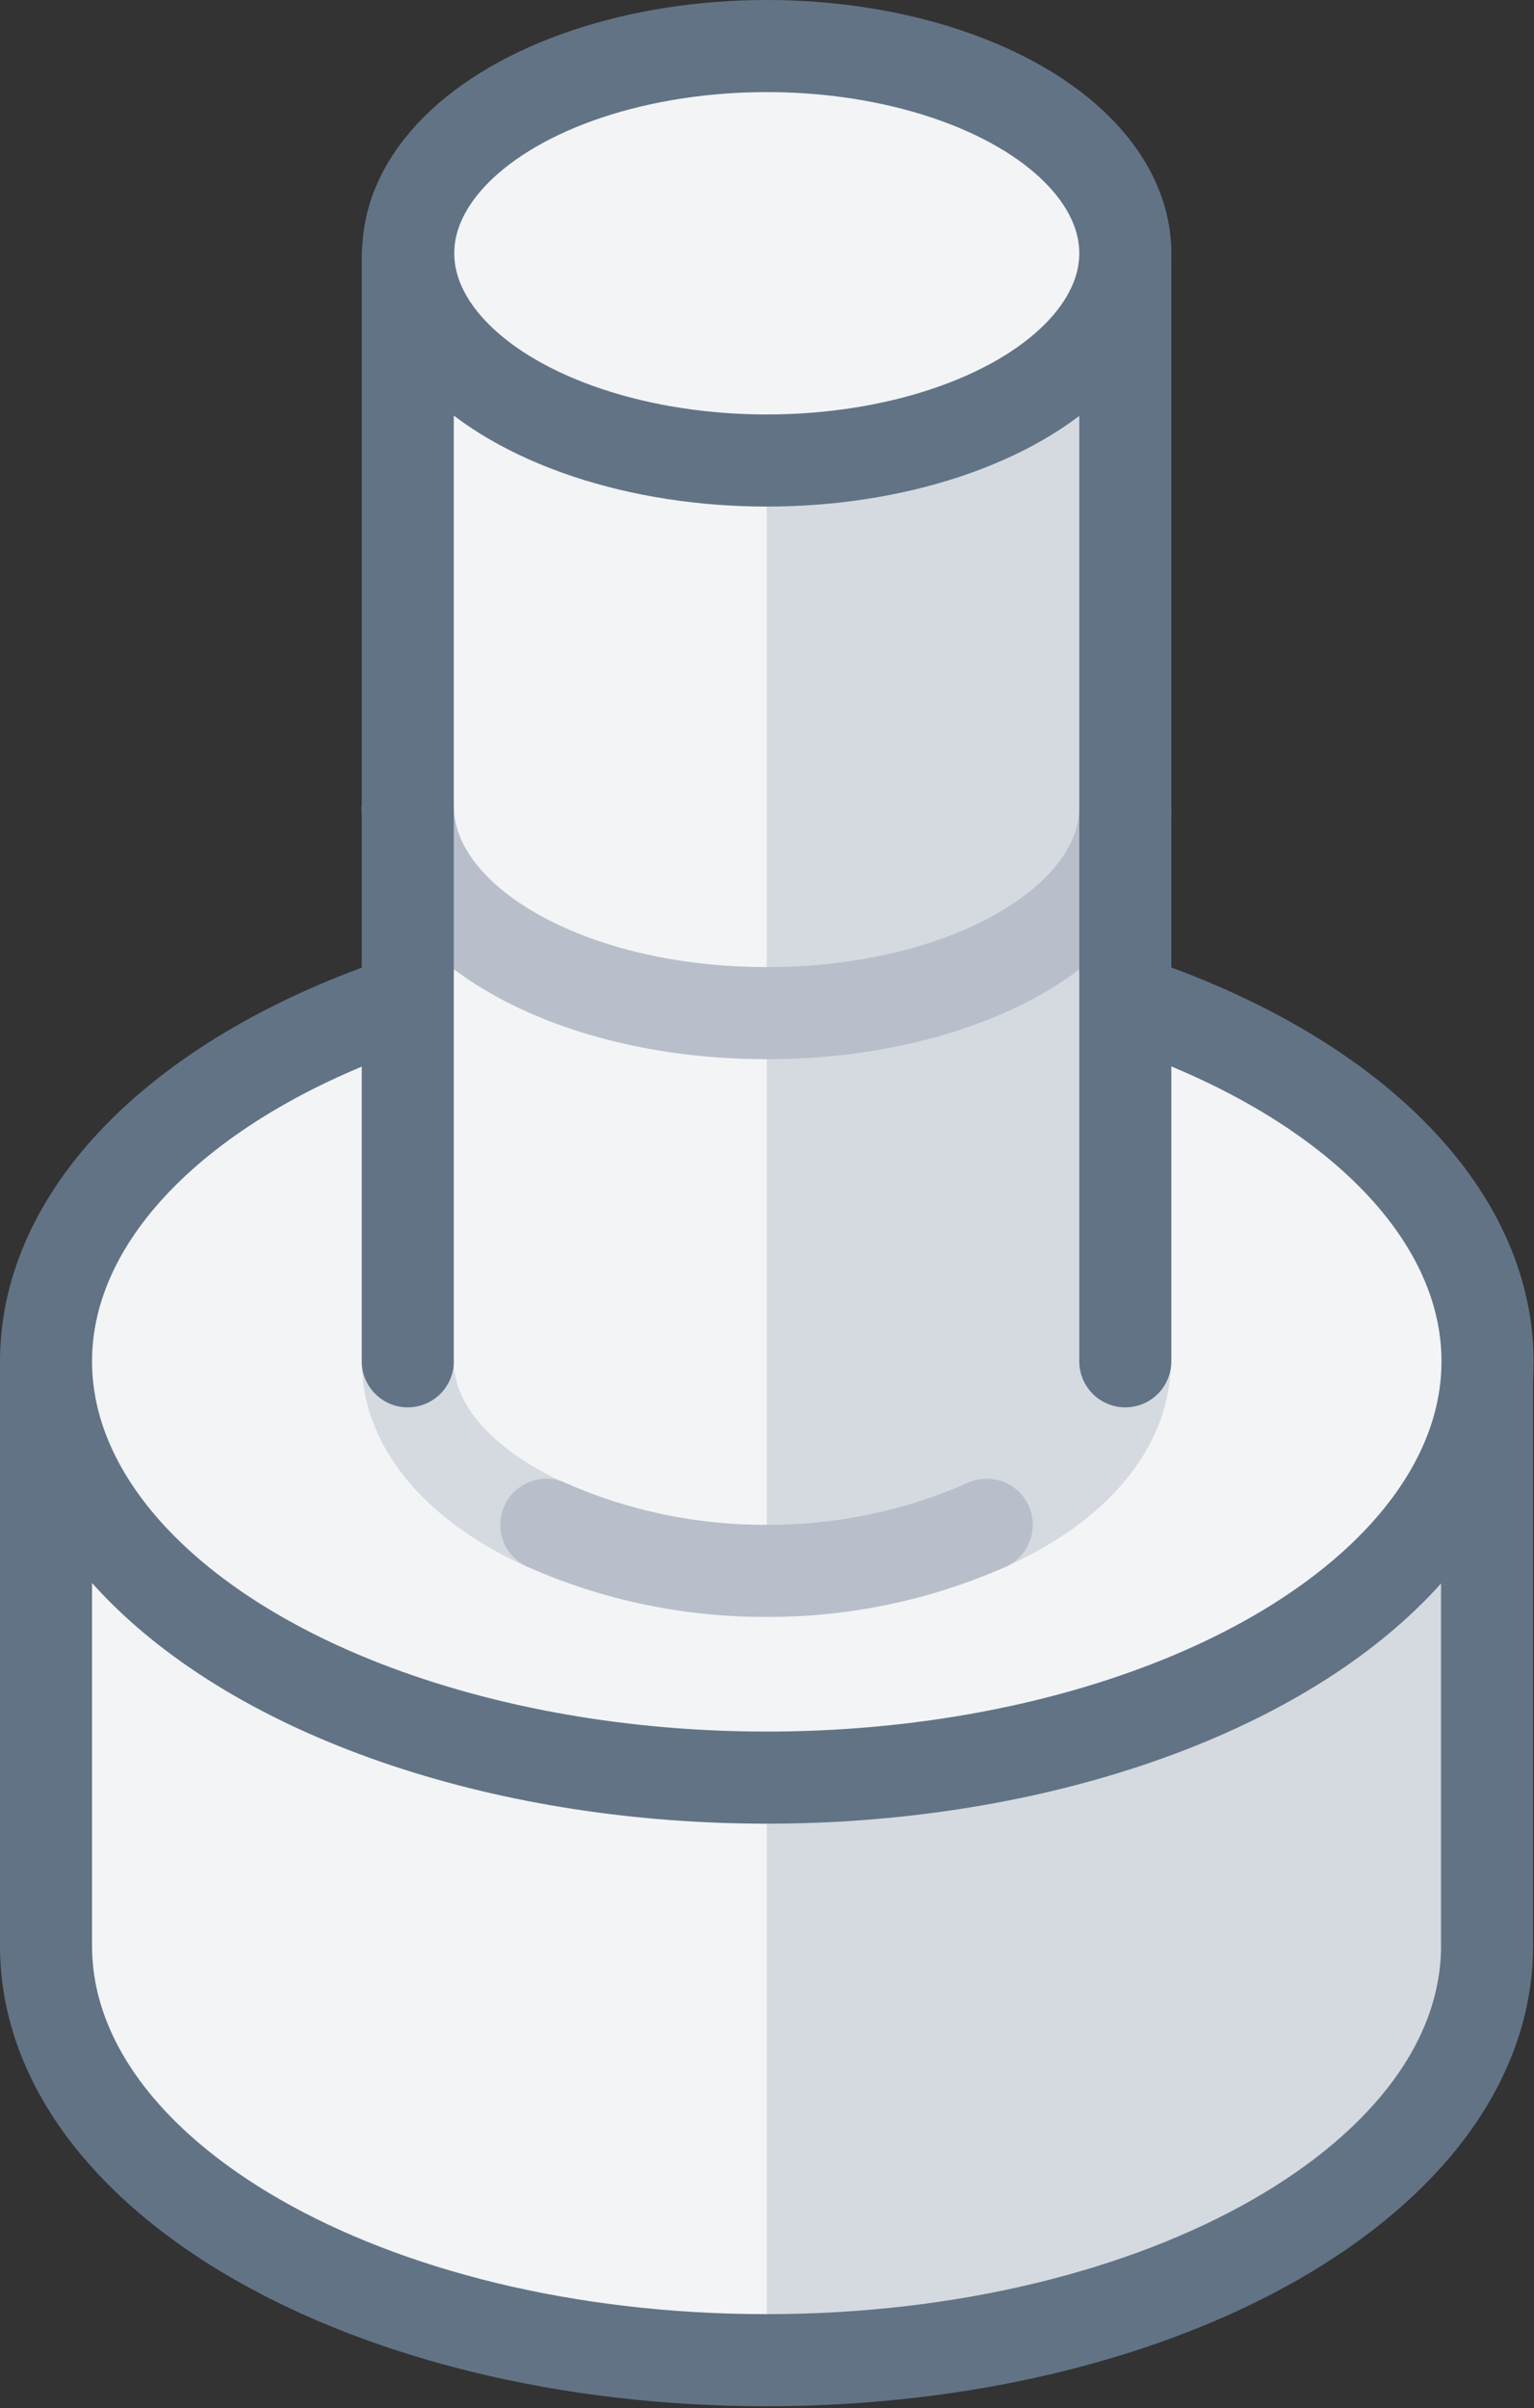 <svg xmlns="http://www.w3.org/2000/svg" width="33.33" height="52.29" viewBox="0 0 33.33 52.29"><rect x="0" y="0" width="33.33" height="52.29" fill="#333333" stroke="none"/><defs><style>.cls-1{fill:#f2f4f6;}.cls-2{fill:#d5dae0;}.cls-3,.cls-4,.cls-5,.cls-6{fill:none;stroke-width:2px;}.cls-3{stroke:#627386;stroke-linejoin:round;}.cls-3,.cls-6{stroke-linecap:round;}.cls-4,.cls-6{stroke:#b8bfca;}.cls-4,.cls-5,.cls-6{stroke-miterlimit:10;}.cls-5{stroke:#d5dae0;}</style></defs><title>screw_02</title><g id="Layer_2" data-name="Layer 2"><g id="Layer_3" data-name="Layer 3"><path class="cls-1" d="M32.31,29.56H1L1,42.25c0,5,7,9,15.65,9s15.66-4,15.66-9Z"/><path class="cls-2" d="M16.66,29.56V51.29h0c8.65,0,15.66-4,15.66-9l0-12.69Z"/><path class="cls-3" d="M32.31,29.56H1L1,42.25c0,5,7,9,15.65,9s15.66-4,15.66-9Z"/><ellipse class="cls-1" cx="16.66" cy="29.56" rx="15.66" ry="9.04"/><ellipse class="cls-3" cx="16.66" cy="29.56" rx="15.66" ry="9.04"/><path class="cls-1" d="M8.86,5.5V29.56c0,2.49,3.49,4.5,7.8,4.5s7.79-2,7.79-4.5V5.5Z"/><path class="cls-2" d="M16.66,34.06c4.3,0,7.79-2,7.79-4.5V5.5H16.66Z"/><path class="cls-4" d="M24.45,17.53C24.45,20,21,22,16.66,22s-7.8-2-7.8-4.5"/><path class="cls-5" d="M21.44,33.11c1.83-.82,3-2.1,3-3.55"/><path class="cls-5" d="M8.86,29.56c0,1.45,1.18,2.73,3,3.55"/><polyline class="cls-3" points="24.45 29.56 24.45 5.5 8.86 5.5 8.86 29.56"/><path class="cls-6" d="M11.87,33.11a11.72,11.72,0,0,0,4.79,1,11.7,11.7,0,0,0,4.78-1"/><ellipse class="cls-1" cx="16.66" cy="5.5" rx="7.79" ry="4.5"/><ellipse class="cls-3" cx="16.66" cy="5.5" rx="7.79" ry="4.5"/></g></g></svg>